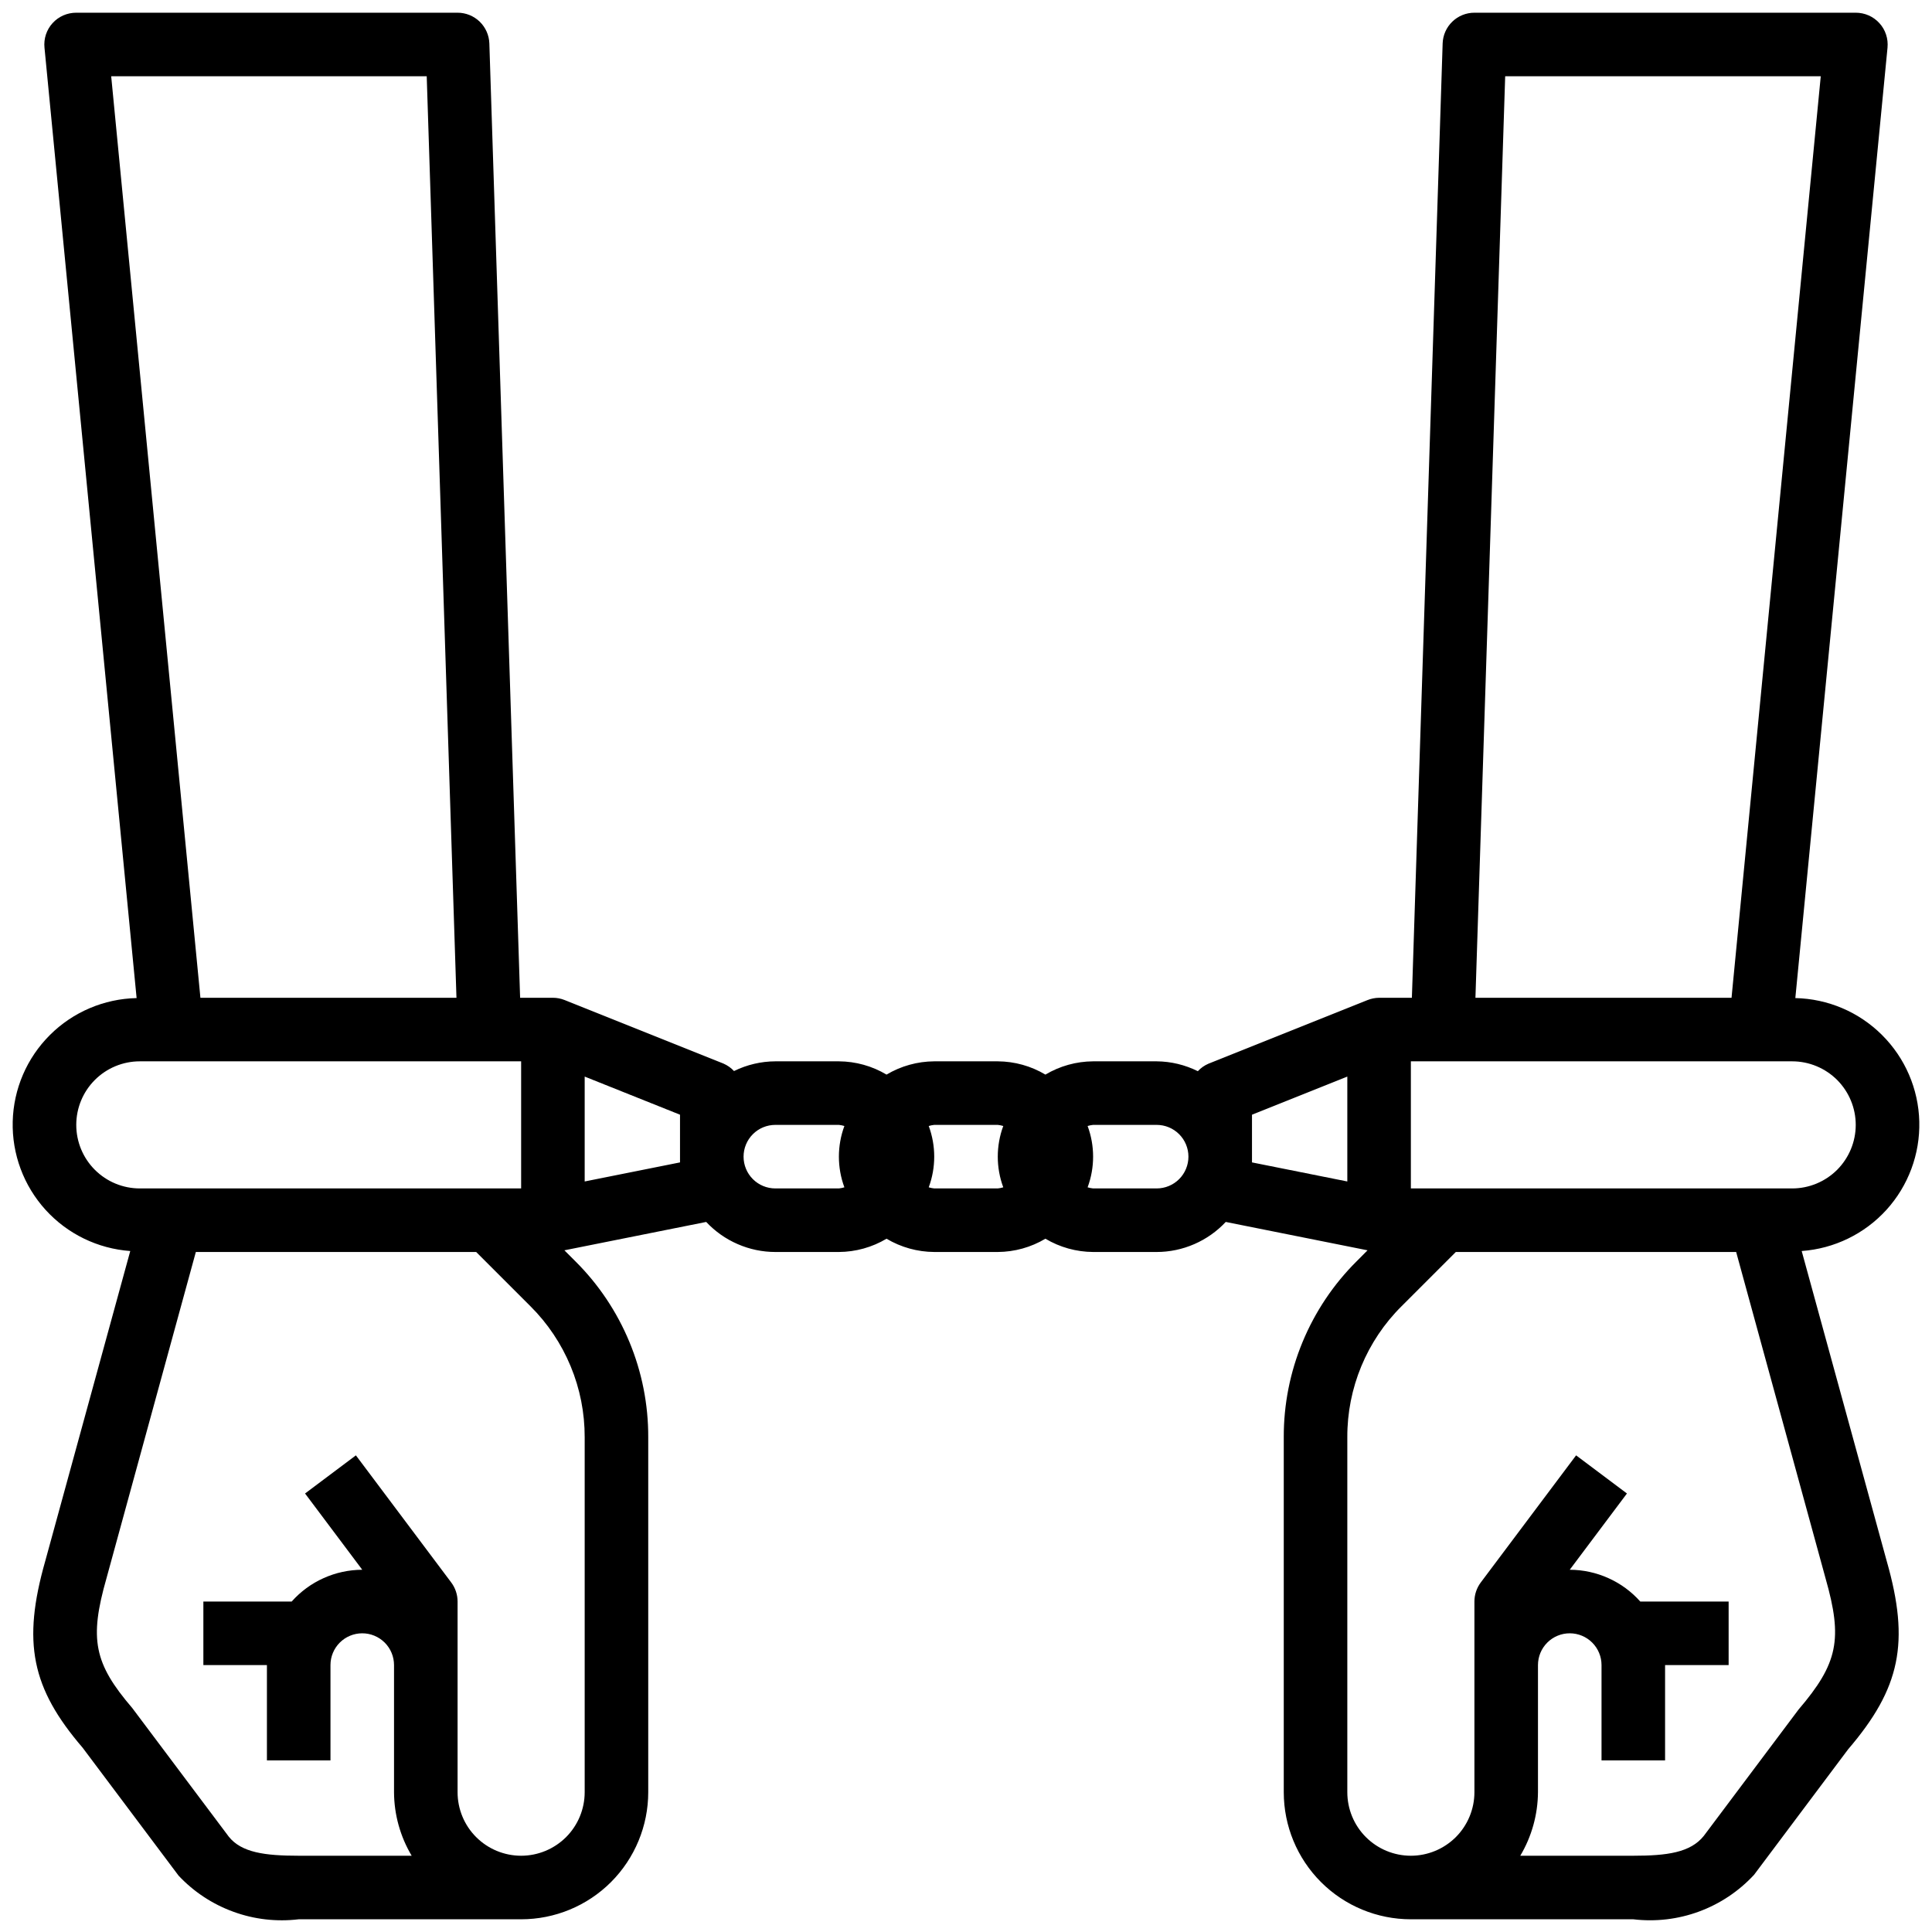 <svg width="38" height="38" viewBox="0 0 38 38" fill="none" xmlns="http://www.w3.org/2000/svg">
<path d="M35.312 19.631L37.125 0.938C37.133 0.85 37.124 0.762 37.096 0.679C37.069 0.596 37.024 0.519 36.965 0.455C36.906 0.39 36.834 0.338 36.754 0.303C36.674 0.268 36.587 0.25 36.5 0.25H29C28.837 0.25 28.681 0.313 28.565 0.426C28.448 0.539 28.38 0.693 28.375 0.855L27.77 19.625H27.125C27.045 19.626 26.967 19.642 26.893 19.672L23.768 20.922C23.689 20.956 23.618 21.006 23.56 21.069C23.308 20.944 23.031 20.877 22.75 20.875H21.5C21.17 20.877 20.846 20.967 20.562 21.136C20.279 20.967 19.955 20.877 19.625 20.875H18.375C18.045 20.877 17.721 20.967 17.437 21.136C17.154 20.967 16.83 20.877 16.5 20.875H15.25C14.968 20.876 14.69 20.942 14.437 21.066C14.379 21.003 14.307 20.953 14.229 20.919L11.104 19.669C11.031 19.64 10.953 19.625 10.875 19.625H10.23L9.625 0.855C9.62 0.693 9.551 0.539 9.435 0.426C9.318 0.313 9.162 0.25 9 0.25H1.5C1.412 0.25 1.325 0.268 1.245 0.303C1.165 0.338 1.093 0.39 1.034 0.455C0.975 0.519 0.931 0.596 0.903 0.679C0.876 0.762 0.866 0.85 0.875 0.938L2.687 19.631C2.047 19.645 1.436 19.904 0.982 20.357C0.528 20.809 0.266 21.418 0.25 22.059C0.234 22.699 0.465 23.321 0.896 23.796C1.326 24.27 1.923 24.56 2.562 24.606L0.89 30.704C0.434 32.303 0.619 33.204 1.625 34.375L3.512 36.891C3.81 37.209 4.18 37.453 4.591 37.602C5.001 37.752 5.441 37.802 5.875 37.75H10.25C10.913 37.75 11.549 37.487 12.018 37.018C12.486 36.549 12.75 35.913 12.75 35.25V28.268C12.752 27.625 12.626 26.988 12.38 26.395C12.134 25.801 11.773 25.261 11.317 24.808L11.101 24.592L13.89 24.034C14.065 24.22 14.275 24.369 14.509 24.47C14.743 24.572 14.995 24.625 15.25 24.625H16.5C16.83 24.623 17.154 24.533 17.437 24.364C17.721 24.533 18.045 24.623 18.375 24.625H19.625C19.955 24.623 20.279 24.533 20.562 24.364C20.846 24.533 21.17 24.623 21.5 24.625H22.75C23.005 24.625 23.257 24.572 23.491 24.47C23.724 24.369 23.935 24.22 24.109 24.034L26.898 24.592L26.683 24.808C26.227 25.261 25.866 25.801 25.62 26.395C25.374 26.988 25.248 27.625 25.25 28.268V35.25C25.25 35.913 25.513 36.549 25.982 37.018C26.451 37.487 27.087 37.75 27.75 37.75H32.125C32.562 37.802 33.005 37.75 33.417 37.598C33.83 37.446 34.201 37.198 34.5 36.875L36.35 34.407C37.381 33.203 37.565 32.303 37.111 30.71L35.437 24.606C36.076 24.56 36.673 24.27 37.104 23.796C37.535 23.321 37.766 22.699 37.75 22.059C37.734 21.418 37.471 20.809 37.017 20.357C36.563 19.904 35.953 19.645 35.312 19.631ZM2.187 1.5H8.393L8.978 19.625H3.942L2.187 1.5ZM1.5 22.125C1.5 21.794 1.631 21.476 1.866 21.241C2.1 21.007 2.418 20.875 2.75 20.875H10.25V23.375H2.75C2.418 23.375 2.1 23.243 1.866 23.009C1.631 22.774 1.5 22.456 1.5 22.125ZM11.5 28.268V35.25C11.5 35.581 11.368 35.9 11.134 36.134C10.899 36.368 10.581 36.5 10.25 36.5C9.918 36.5 9.6 36.368 9.366 36.134C9.131 35.9 9 35.581 9 35.25V31.5C9 31.365 8.956 31.233 8.875 31.125L7 28.625L6 29.375L7.125 30.875C6.863 30.876 6.603 30.932 6.364 31.04C6.125 31.147 5.912 31.304 5.737 31.5H4V32.75H5.25V34.625H6.5V32.75C6.5 32.584 6.566 32.425 6.683 32.308C6.8 32.191 6.959 32.125 7.125 32.125C7.291 32.125 7.449 32.191 7.567 32.308C7.684 32.425 7.75 32.584 7.75 32.75V35.25C7.752 35.69 7.872 36.122 8.097 36.5H5.875C5.211 36.5 4.75 36.438 4.5 36.125L2.6 33.593C1.85 32.718 1.752 32.239 2.095 31.04L3.852 24.625H9.366L10.433 25.692C10.772 26.029 11.041 26.431 11.224 26.873C11.408 27.315 11.501 27.79 11.5 28.268ZM13.375 22.863L11.5 23.238V21.175L13.375 21.925V22.863ZM16.5 23.375H15.25C15.084 23.375 14.925 23.309 14.808 23.192C14.691 23.075 14.625 22.916 14.625 22.75C14.625 22.584 14.691 22.425 14.808 22.308C14.925 22.191 15.084 22.125 15.25 22.125H16.5C16.536 22.129 16.573 22.136 16.608 22.147C16.464 22.536 16.464 22.964 16.608 23.353C16.573 23.364 16.536 23.371 16.5 23.375ZM19.625 23.375H18.375C18.338 23.371 18.302 23.364 18.267 23.353C18.411 22.964 18.411 22.536 18.267 22.147C18.302 22.136 18.338 22.129 18.375 22.125H19.625C19.661 22.129 19.698 22.136 19.733 22.147C19.589 22.536 19.589 22.964 19.733 23.353C19.698 23.364 19.661 23.371 19.625 23.375ZM22.75 23.375H21.5C21.463 23.371 21.427 23.364 21.392 23.353C21.536 22.964 21.536 22.536 21.392 22.147C21.427 22.136 21.463 22.129 21.5 22.125H22.75C22.916 22.125 23.075 22.191 23.192 22.308C23.309 22.425 23.375 22.584 23.375 22.75C23.375 22.916 23.309 23.075 23.192 23.192C23.075 23.309 22.916 23.375 22.75 23.375ZM26.5 23.238L24.625 22.863V21.925L26.5 21.175V23.238ZM29.605 1.5H35.812L34.057 19.625H29.02L29.605 1.5ZM35.907 31.046C36.247 32.239 36.152 32.716 35.375 33.625L33.512 36.109C33.25 36.438 32.788 36.5 32.125 36.5H29.902C30.127 36.122 30.247 35.69 30.25 35.25V32.75C30.25 32.584 30.316 32.425 30.433 32.308C30.55 32.191 30.709 32.125 30.875 32.125C31.041 32.125 31.2 32.191 31.317 32.308C31.434 32.425 31.5 32.584 31.5 32.75V34.625H32.75V32.75H34V31.5H32.262C32.088 31.304 31.874 31.147 31.635 31.04C31.396 30.932 31.137 30.876 30.875 30.875L32 29.375L31 28.625L29.125 31.125C29.044 31.233 29 31.365 29 31.5V35.25C29 35.581 28.868 35.9 28.634 36.134C28.399 36.368 28.081 36.5 27.75 36.5C27.418 36.5 27.1 36.368 26.866 36.134C26.631 35.9 26.5 35.581 26.5 35.25V28.268C26.498 27.79 26.592 27.315 26.775 26.873C26.958 26.431 27.227 26.029 27.567 25.692L28.634 24.625H34.148L35.907 31.046ZM35.25 23.375H27.75V20.875H35.25C35.581 20.875 35.899 21.007 36.134 21.241C36.368 21.476 36.5 21.794 36.5 22.125C36.5 22.456 36.368 22.774 36.134 23.009C35.899 23.243 35.581 23.375 35.25 23.375Z" fill="black"/>
</svg>
